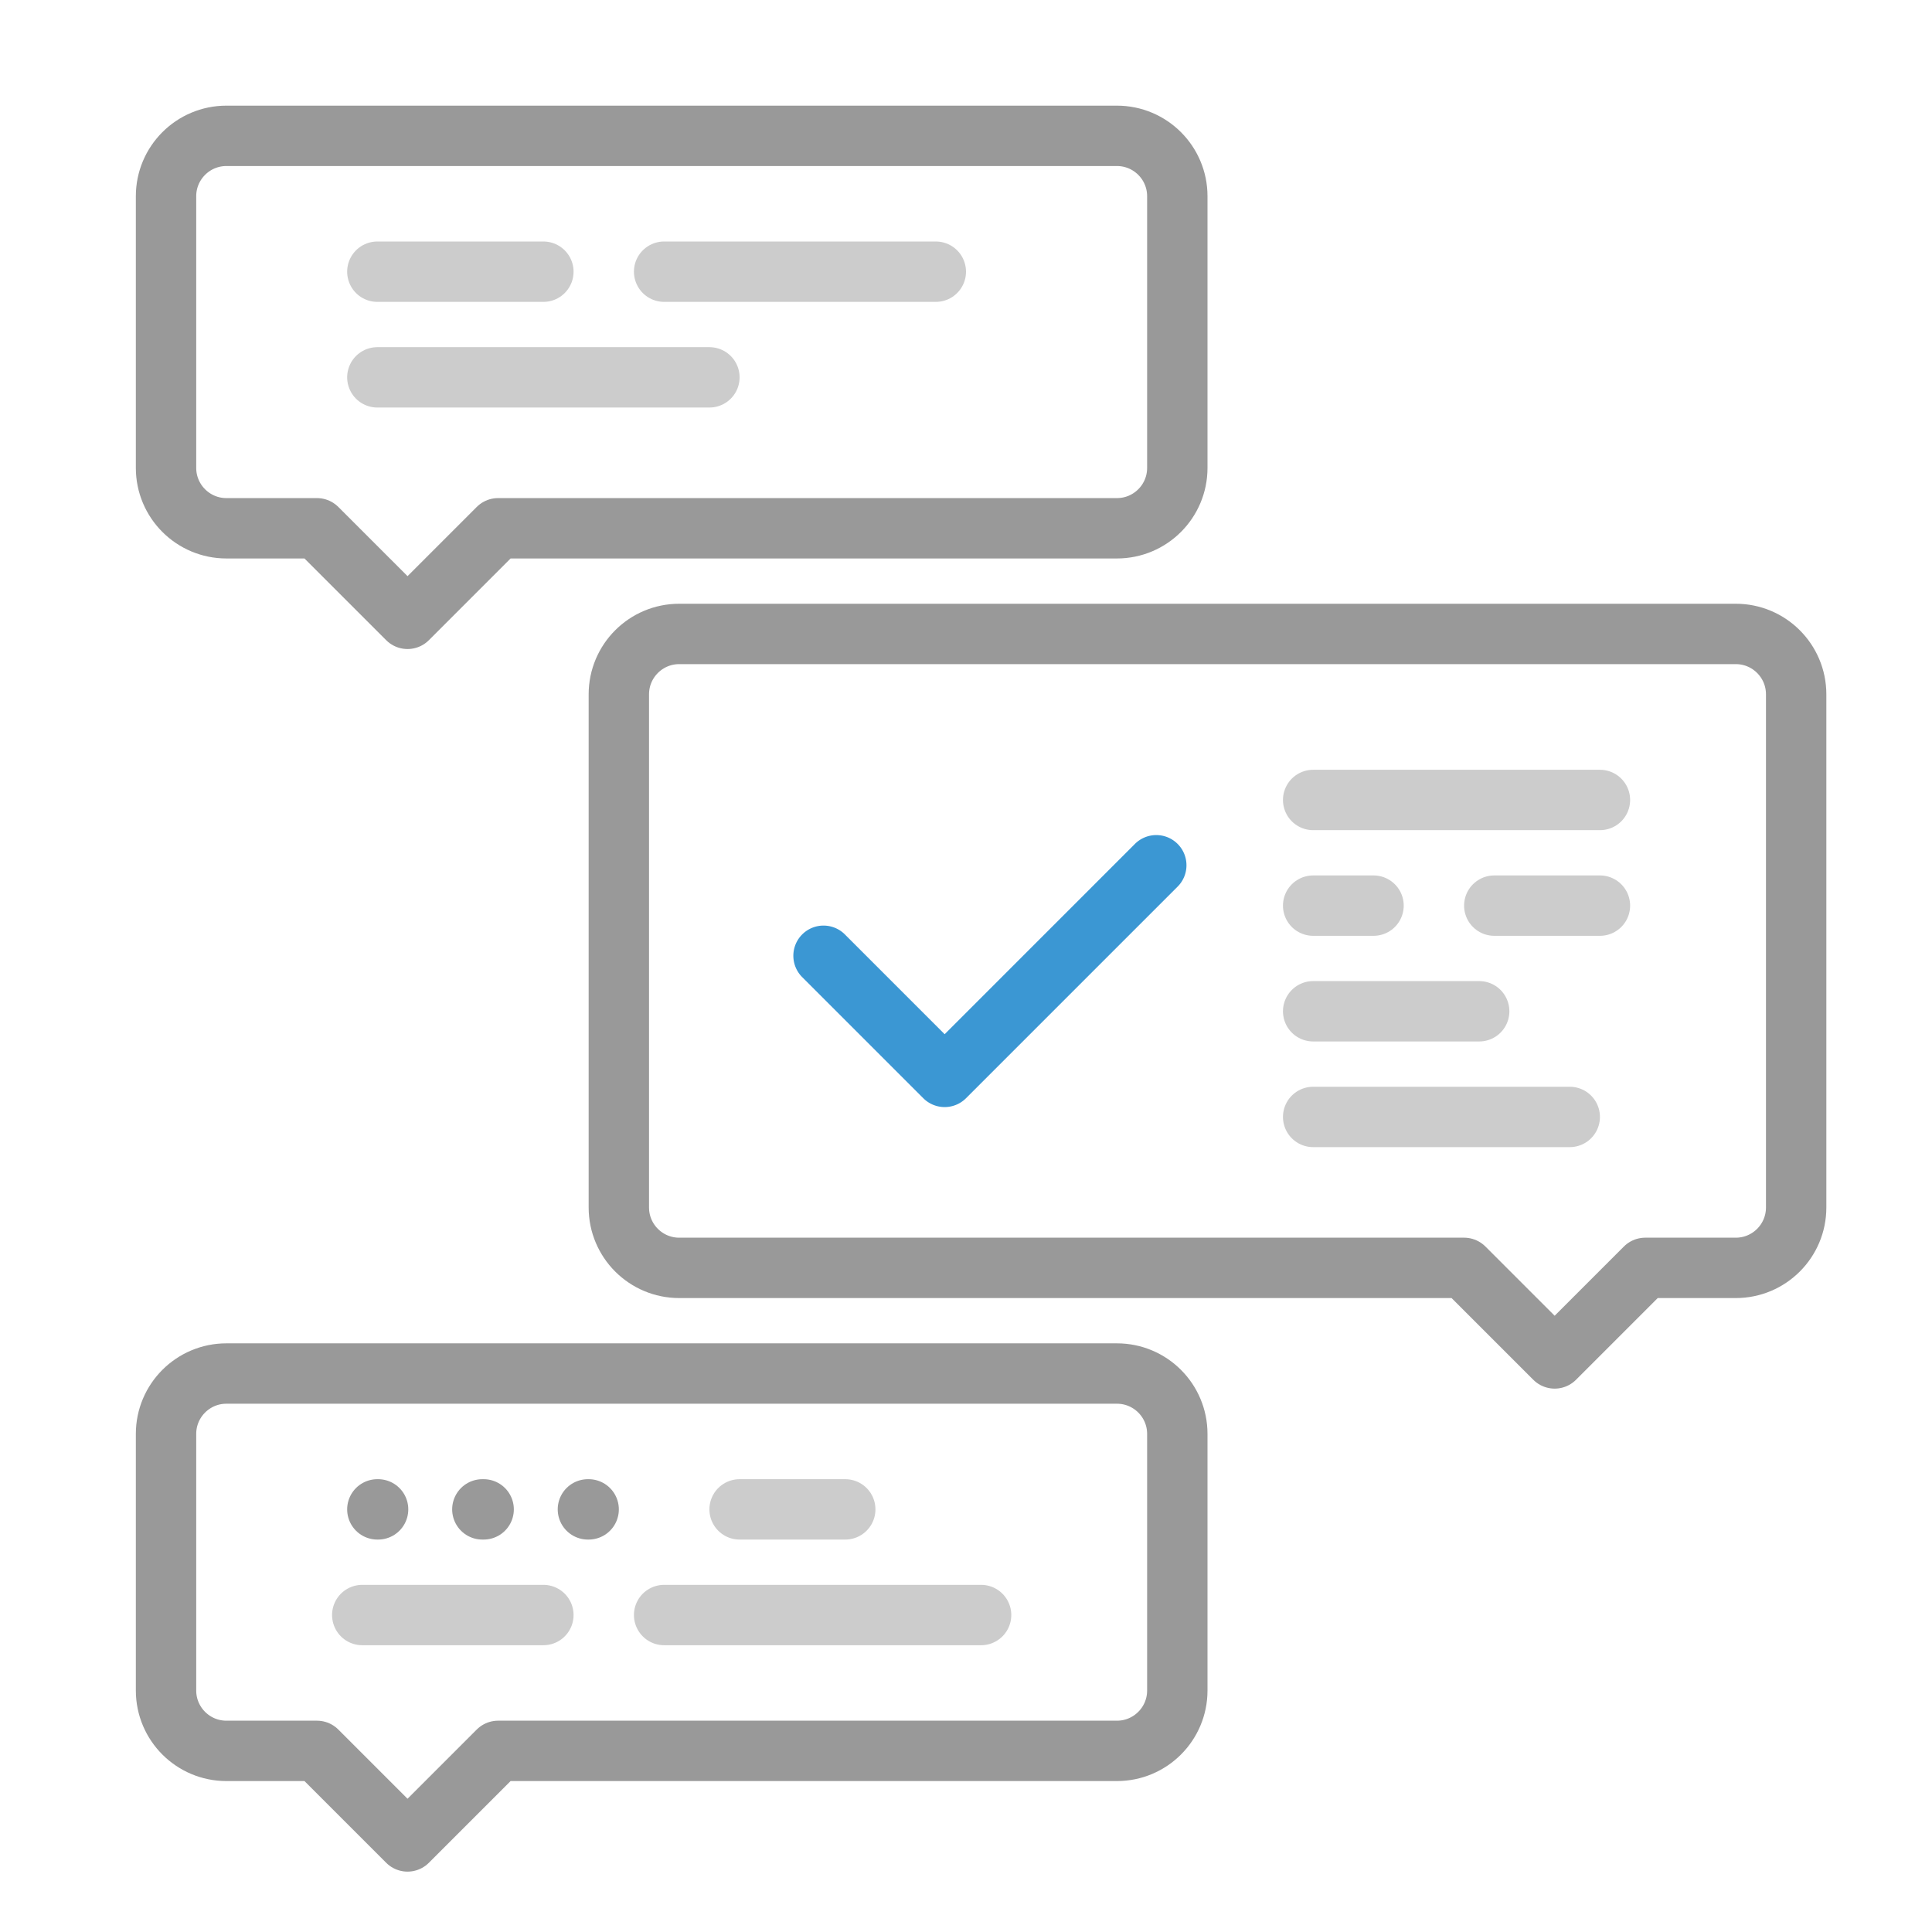 <?xml version="1.0" encoding="UTF-8" standalone="no"?>
<svg
   xmlns:dc="http://purl.org/dc/elements/1.1/"
   xmlns:cc="http://creativecommons.org/ns#"
   xmlns:rdf="http://www.w3.org/1999/02/22-rdf-syntax-ns#"
   xmlns:svg="http://www.w3.org/2000/svg"
   xmlns="http://www.w3.org/2000/svg"
   xmlns:sodipodi="http://sodipodi.sourceforge.net/DTD/sodipodi-0.dtd"
   xmlns:inkscape="http://www.inkscape.org/namespaces/inkscape"
   id="Layer_1"
   style="enable-background:new 0 0 128 128;"
   version="1.1"
   viewBox="0 0 128 128"
   xml:space="preserve"
   inkscape:version="0.91 r13725"
   sodipodi:docname="services.svg"><defs
     id="defs51" /><sodipodi:namedview
     pagecolor="#ffffff"
     bordercolor="#666666"
     borderopacity="1"
     objecttolerance="10"
     gridtolerance="10"
     guidetolerance="10"
     inkscape:pageopacity="0"
     inkscape:pageshadow="2"
     inkscape:window-width="1920"
     inkscape:window-height="1035"
     id="namedview49"
     showgrid="false"
     inkscape:zoom="1.3037281"
     inkscape:cx="-253.00306"
     inkscape:cy="40.316714"
     inkscape:window-x="0"
     inkscape:window-y="24"
     inkscape:window-maximized="1"
     inkscape:current-layer="Layer_1" /><style
     type="text/css"
     id="style3">
	.st0{fill:none;stroke:#B5B1BA;stroke-width:4;stroke-linecap:round;stroke-linejoin:round;stroke-miterlimit:10;}
	.st1{fill-rule:evenodd;clip-rule:evenodd;fill:#736D7C;}
	.st2{fill:none;stroke:#EF5B77;stroke-width:4;stroke-linecap:round;stroke-linejoin:round;stroke-miterlimit:10;}
	.st3{fill:none;stroke:#E7E5EA;stroke-width:4;stroke-linecap:round;stroke-linejoin:round;stroke-miterlimit:10;}
	.st4{fill:none;stroke:#F4B463;stroke-width:4;stroke-linecap:round;stroke-linejoin:round;stroke-miterlimit:10;}
	.st5{fill:#F4B463;}
	.st6{fill:none;stroke:#736D7C;stroke-width:4;stroke-linecap:round;stroke-linejoin:round;}
	.st7{fill:none;stroke:#736D7C;stroke-width:4;stroke-linecap:round;stroke-linejoin:round;stroke-dasharray:0.086,6.907;}
	.st8{fill:none;stroke:#736D7C;stroke-width:4;stroke-linecap:round;stroke-linejoin:round;stroke-dasharray:0.106,8.479;}
	.st9{fill:none;stroke:#736D7C;stroke-width:4;stroke-linecap:round;stroke-linejoin:round;stroke-dasharray:0.108,8.644;}
	.st10{fill:none;stroke:#15BA77;stroke-width:4;stroke-linecap:round;stroke-linejoin:round;stroke-miterlimit:10;}
	.st11{fill:none;stroke:#15BA77;stroke-width:4;stroke-linecap:round;stroke-linejoin:round;}
	.st12{fill:none;stroke:#15BA77;stroke-width:4;stroke-linecap:round;stroke-linejoin:round;stroke-dasharray:0.115,6.893;}
	.st13{fill:none;stroke:#EF5B77;stroke-width:4;stroke-linecap:round;stroke-linejoin:round;}
	.st14{fill:none;stroke:#EF5B77;stroke-width:4;stroke-linecap:round;stroke-linejoin:round;stroke-dasharray:0.099,7.901;}
	.st15{fill:none;stroke:#EF5B77;stroke-width:4;stroke-linecap:round;stroke-linejoin:round;stroke-dasharray:0.106,8.495;}
	.st16{fill:none;stroke:#736D7C;stroke-width:4;stroke-linecap:round;stroke-linejoin:round;stroke-dasharray:0.116,9.267;}
	.st17{fill:none;stroke:#3E8DFF;stroke-width:4;stroke-linecap:round;stroke-linejoin:round;stroke-miterlimit:10;}
	
		.st18{fill-rule:evenodd;clip-rule:evenodd;fill:none;stroke:#3E8DFF;stroke-width:4;stroke-linecap:round;stroke-linejoin:round;stroke-miterlimit:10;}
	
		.st19{fill-rule:evenodd;clip-rule:evenodd;fill:none;stroke:#F4B463;stroke-width:4;stroke-linecap:round;stroke-linejoin:round;stroke-miterlimit:10;}
	
		.st20{fill-rule:evenodd;clip-rule:evenodd;fill:none;stroke:#E7E5EA;stroke-width:4;stroke-linecap:round;stroke-linejoin:round;stroke-miterlimit:10;}
	
		.st21{fill-rule:evenodd;clip-rule:evenodd;fill:none;stroke:#B5B1BA;stroke-width:4;stroke-linecap:round;stroke-linejoin:round;stroke-miterlimit:10;}
	.st22{fill:none;stroke:#736D7C;stroke-width:4;stroke-linecap:round;stroke-linejoin:round;stroke-dasharray:0.105,8.398;}
	
		.st23{fill-rule:evenodd;clip-rule:evenodd;fill:none;stroke:#15BA77;stroke-width:4;stroke-linecap:round;stroke-linejoin:round;stroke-miterlimit:10;}
	.st24{fill:none;stroke:#736D7C;stroke-width:4;stroke-linecap:round;stroke-linejoin:round;stroke-dasharray:0.099,7.901;}
	
		.st25{fill-rule:evenodd;clip-rule:evenodd;fill:none;stroke:#EF5B77;stroke-width:4;stroke-linecap:round;stroke-linejoin:round;stroke-miterlimit:10;}
	.st26{fill:none;stroke:#736D7C;stroke-width:4;stroke-linecap:round;stroke-linejoin:round;stroke-dasharray:0.109,10.896;}
	.st27{fill:none;stroke:#736D7C;stroke-width:4;stroke-linecap:round;stroke-linejoin:round;stroke-dasharray:0.109,10.893;}
	.st28{fill:none;stroke:#15BA77;stroke-width:4;stroke-linecap:round;stroke-linejoin:round;stroke-dasharray:0.102,8.167;}
	.st29{fill:#15BA77;}
	.st30{fill:none;stroke:#736D7C;stroke-width:4;stroke-linecap:round;stroke-linejoin:round;stroke-dasharray:0.09,7.24;}
	.st31{fill:none;stroke:#736D7C;stroke-width:4;stroke-linecap:round;stroke-linejoin:round;stroke-dasharray:0.099,7.901;}
	.st32{fill:none;stroke:#736D7C;stroke-width:4;stroke-linecap:round;stroke-linejoin:round;stroke-dasharray:0.087,6.975;}
	.st33{fill:none;stroke:#736D7C;stroke-width:4;stroke-linecap:round;stroke-linejoin:round;stroke-dasharray:0.099,7.901;}
	.st34{fill:none;stroke:#736D7C;stroke-width:4;stroke-linecap:round;stroke-linejoin:round;stroke-dasharray:0.111,8.894;}
	.st35{fill:#736D7C;}
	.st36{fill:none;stroke:#736D7C;stroke-width:4;stroke-linecap:round;stroke-linejoin:round;stroke-dasharray:0.117,9.391;}
	.st37{fill:#EF5B77;}
	.st38{fill:none;stroke:#736D7C;stroke-width:4;stroke-linecap:round;stroke-linejoin:round;stroke-dasharray:0.107,8.562;}
	.st39{fill:none;stroke:#B5B1BA;stroke-width:4;stroke-linecap:round;stroke-linejoin:round;}
	.st40{fill:none;stroke:#736D7C;stroke-width:4;stroke-linecap:round;stroke-linejoin:round;stroke-dasharray:0.087,6.99;}
</style><path
     class="st0"
     d="M74,35H33l-6,6l-6-6h-6c-2.209,0-4-1.791-4-4V13c0-2.209,1.791-4,4-4h59c2.209,0,4,1.791,4,4v18  C78,33.209,76.209,35,74,35z"
     id="path5"
     style="stroke:#999999;stroke-opacity:1" /><path
     class="st0"
     d="M74,116H33l-6,6l-6-6h-6c-2.209,0-4-1.791-4-4V95c0-2.209,1.791-4,4-4h59c2.209,0,4,1.791,4,4v17  C78,114.209,76.209,116,74,116z"
     id="path7"
     style="stroke:#999999;stroke-opacity:1" /><path
     class="st0"
     d="M45,84h52l6,6l6-6h6c2.209,0,4-1.791,4-4V46c0-2.209-1.791-4-4-4H45c-2.209,0-4,1.791-4,4v34  C41,82.209,42.791,84,45,84z"
     id="path9"
     style="stroke:#999999;stroke-opacity:1" /><g
     id="g17"
     style="stroke:#999999;stroke-opacity:1"><g
       id="g19"
       style="stroke:#999999;stroke-opacity:1"><line
         class="st6"
         x1="39"
         x2="38.95"
         y1="100"
         y2="100"
         id="line21"
         style="stroke:#999999;stroke-opacity:1" /><line
         class="st7"
         x1="32.043"
         x2="28.503"
         y1="100"
         y2="100"
         id="line23"
         style="stroke:#999999;stroke-opacity:1" /><line
         class="st6"
         x1="25.05"
         x2="25"
         y1="100"
         y2="100"
         id="line25"
         style="stroke:#999999;stroke-opacity:1" /></g></g><line
     class="st3"
     x1="49"
     x2="56"
     y1="100"
     y2="100"
     id="line27"
     style="stroke:#cccccc;stroke-opacity:1" /><line
     class="st3"
     x1="24"
     x2="36"
     y1="107"
     y2="107"
     id="line29"
     style="stroke:#cccccc;stroke-opacity:1" /><line
     class="st3"
     x1="44"
     x2="65"
     y1="107"
     y2="107"
     id="line31"
     style="stroke:#cccccc;stroke-opacity:1" /><line
     class="st3"
     x1="87"
     x2="106"
     y1="53"
     y2="53"
     id="line33"
     style="stroke:#cccccc;stroke-opacity:1" /><line
     class="st3"
     x1="99"
     x2="106"
     y1="60"
     y2="60"
     id="line35"
     style="stroke:#cccccc;stroke-opacity:1" /><line
     class="st3"
     x1="87"
     x2="91"
     y1="60"
     y2="60"
     id="line37"
     style="stroke:#cccccc;stroke-opacity:1" /><line
     class="st3"
     x1="87"
     x2="98"
     y1="67"
     y2="67"
     id="line39"
     style="stroke:#cccccc;stroke-opacity:1" /><line
     class="st3"
     x1="87"
     x2="104"
     y1="74"
     y2="74"
     id="line41"
     style="stroke:#cccccc;stroke-opacity:1" /><line
     class="st3"
     x1="25"
     x2="36"
     y1="18"
     y2="18"
     id="line43"
     style="stroke:#cccccc;stroke-opacity:1" /><line
     class="st3"
     x1="44"
     x2="62"
     y1="18"
     y2="18"
     id="line45"
     style="stroke:#cccccc;stroke-opacity:1" /><line
     class="st3"
     x1="25"
     x2="47"
     y1="25"
     y2="25"
     id="line47"
     style="stroke:#cccccc;stroke-opacity:1" /><path
     style="color:#000000;font-style:normal;font-variant:normal;font-weight:normal;font-stretch:normal;font-size:medium;line-height:normal;font-family:sans-serif;text-indent:0;text-align:start;text-decoration:none;text-decoration-line:none;text-decoration-style:solid;text-decoration-color:#000000;letter-spacing:normal;word-spacing:normal;text-transform:none;direction:ltr;block-progression:tb;writing-mode:lr-tb;baseline-shift:baseline;text-anchor:start;white-space:normal;clip-rule:nonzero;display:inline;overflow:visible;visibility:visible;opacity:1;isolation:auto;mix-blend-mode:normal;color-interpolation:sRGB;color-interpolation-filters:linearRGB;solid-color:#000000;solid-opacity:1;fill:#3b97d3;fill-opacity:1;fill-rule:nonzero;stroke:none;stroke-width:4;stroke-linecap:round;stroke-linejoin:round;stroke-miterlimit:10;stroke-dasharray:none;stroke-dashoffset:0;stroke-opacity:1;color-rendering:auto;image-rendering:auto;shape-rendering:auto;text-rendering:auto;enable-background:accumulate"
     d="m 76.547,55.327 a 2,2 0 0 0 -1.375,0.605 L 62.586,68.519 56,61.933 a 2,2 0 1 0 -2.828,2.828 l 8,8 a 2,2 0 0 0 2.828,0 l 14,-14 a 2,2 0 0 0 -1.453,-3.434 z"
     id="polyline37-9"
     inkscape:connector-curvature="0" /></svg>